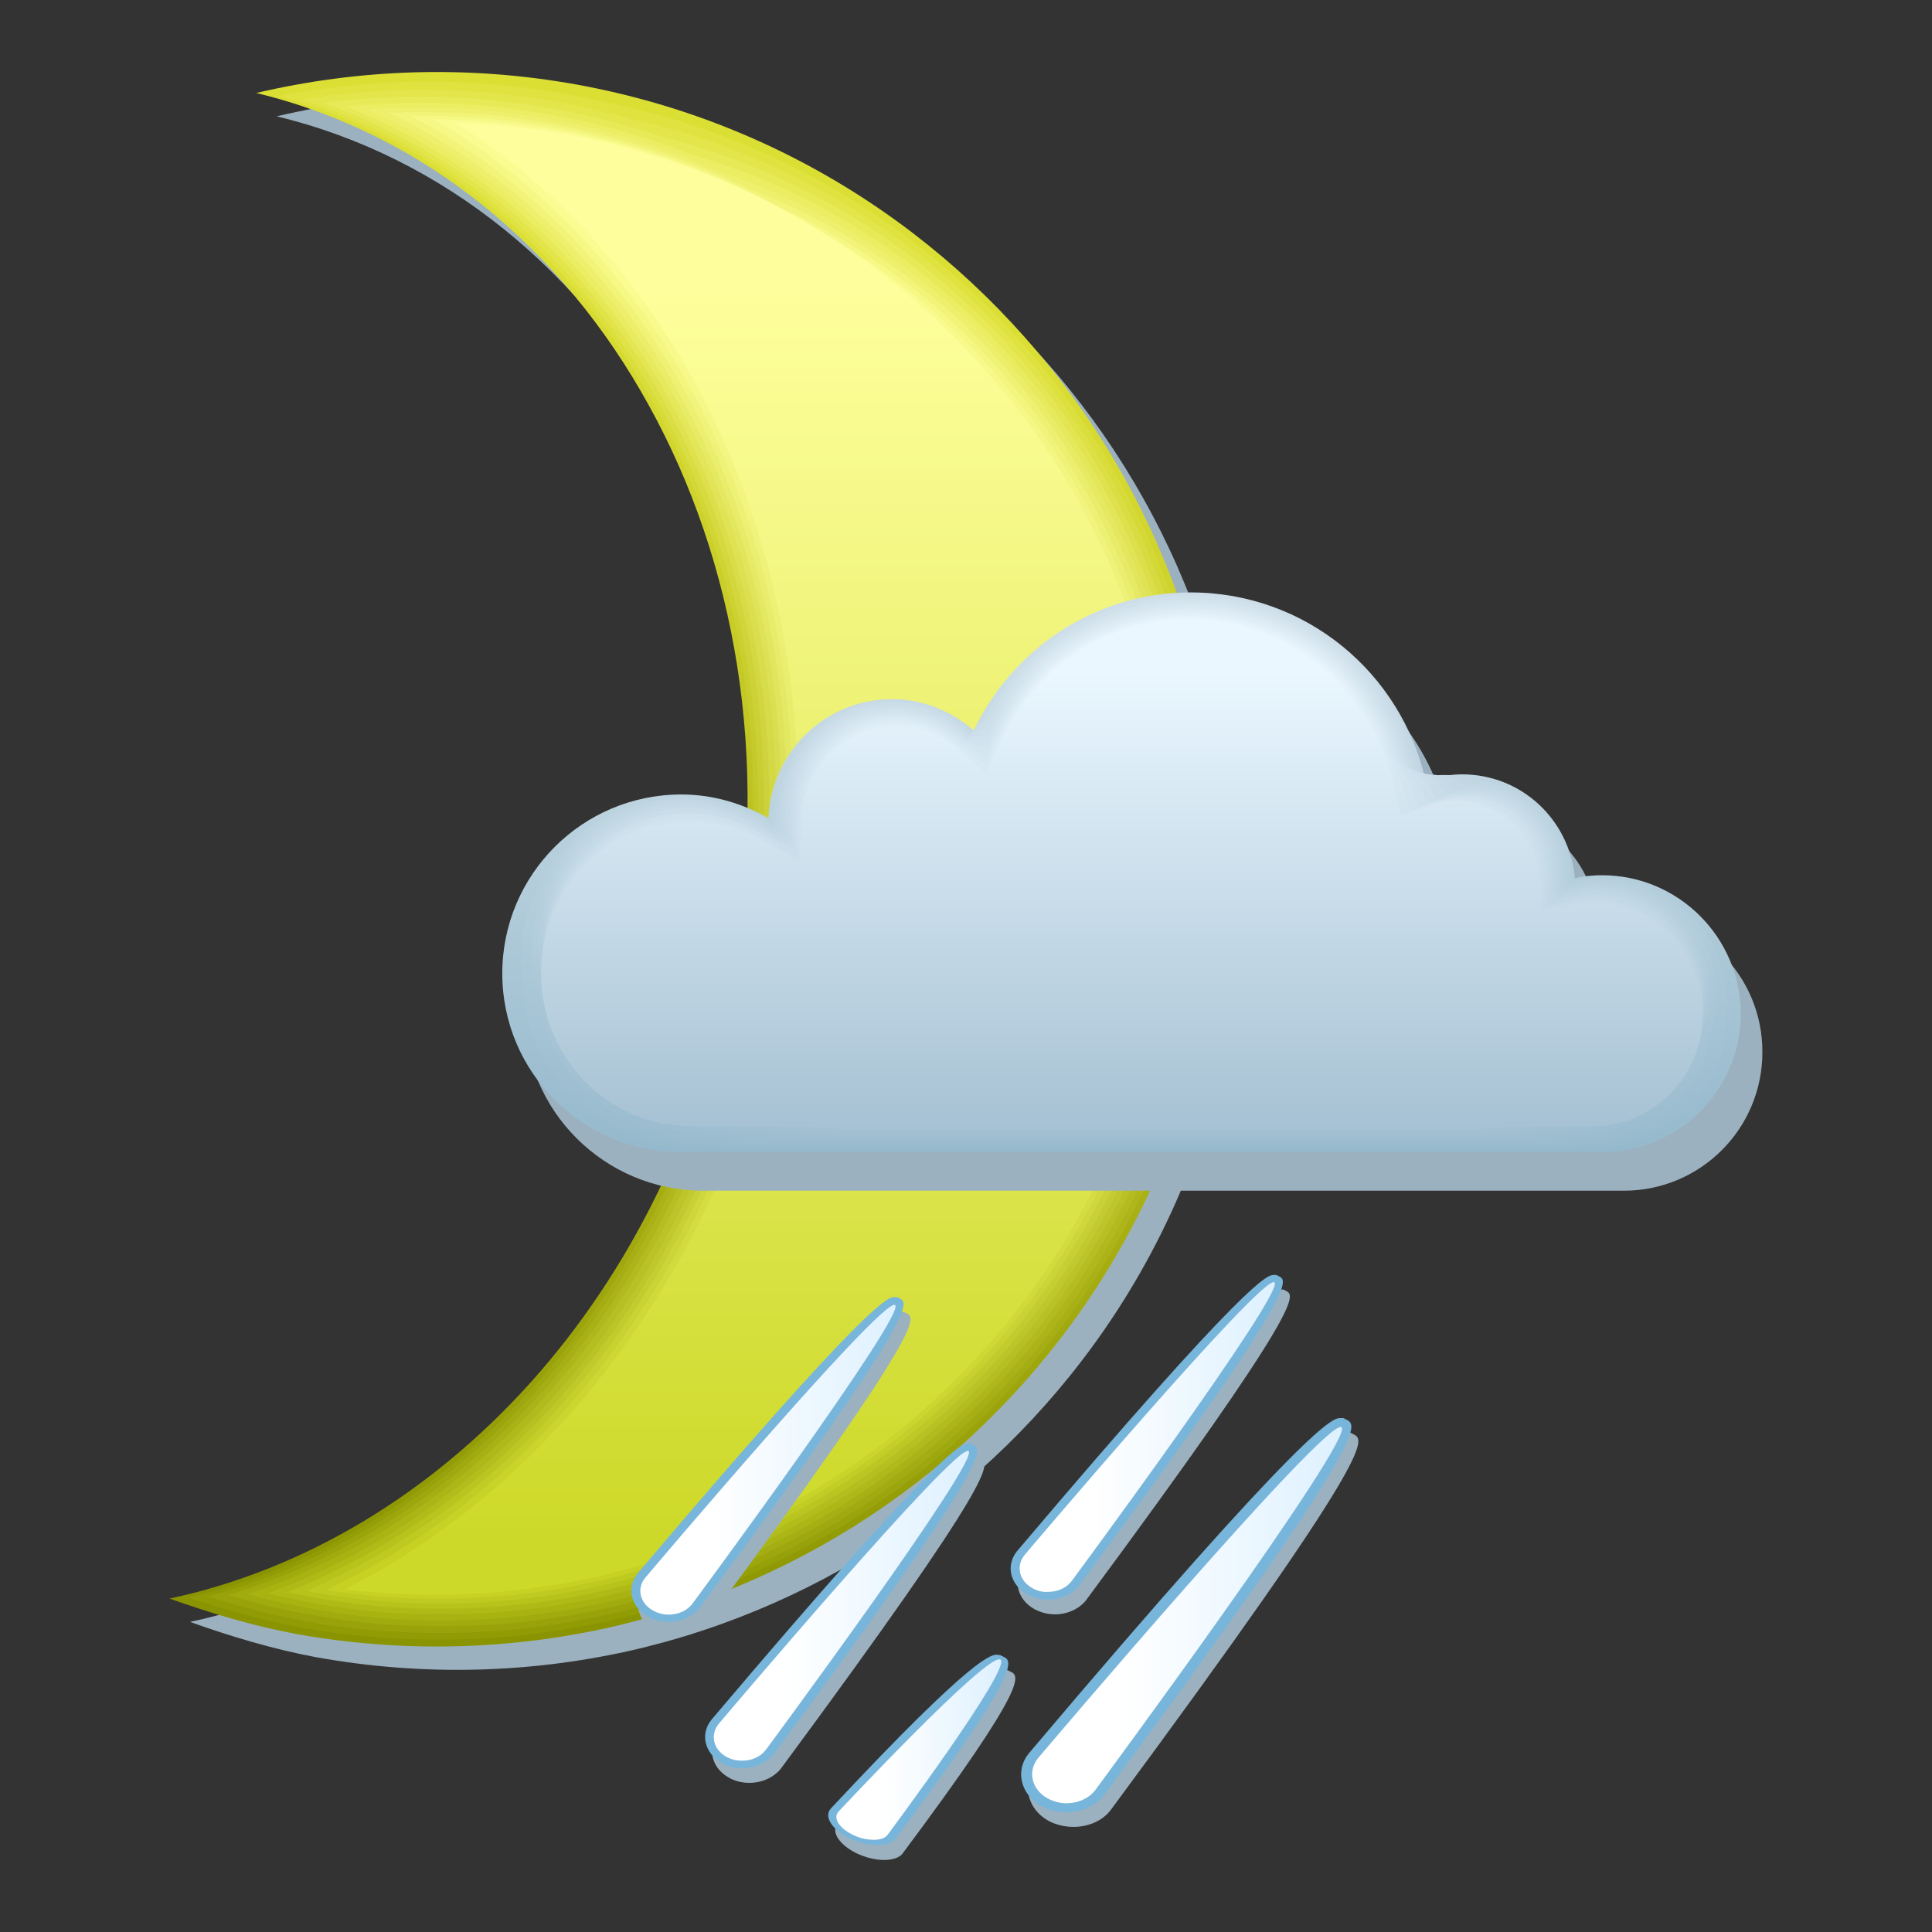 <svg xmlns="http://www.w3.org/2000/svg" xmlns:xlink="http://www.w3.org/1999/xlink" viewBox="1095.9 294.1 841.9 841.9" width="841.9" height="841.9"><rect x="1095.9" y="294.1" width="841.9" height="841.9" fill="#333333" stroke="none"/><defs><linearGradient id="p" gradientUnits="userSpaceOnUse" y1="809.39" x2="0" y2="379.24" gradientTransform="translate(-490.985 -62.028) scale(1.27)"><stop stop-color="#cdd929"/><stop offset="1" stop-color="#feff9c"/></linearGradient><linearGradient id="v" gradientUnits="userSpaceOnUse" y1="675.49" x2="0" y2="503.91" gradientTransform="translate(-490.985 -62.028) scale(1.27)"><stop stop-color="#95b9cc"/><stop offset="1" stop-color="#cddee8"/></linearGradient><linearGradient id="w" gradientUnits="userSpaceOnUse" y1="674.5" x2="0" y2="504.9" gradientTransform="translate(-490.985 -62.028) scale(1.27)"><stop stop-color="#97bacd"/><stop offset="1" stop-color="#d0e1eb"/></linearGradient><linearGradient id="x" gradientUnits="userSpaceOnUse" y1="673.51" x2="0" y2="505.84" gradientTransform="translate(-490.985 -62.028) scale(1.27)"><stop stop-color="#99bbce"/><stop offset="1" stop-color="#d3e4ed"/></linearGradient><linearGradient id="j" gradientUnits="userSpaceOnUse" x1="1465.86" y1="829.12" x2="1519.12" y2="386" gradientTransform="translate(-490.985 -62.028) scale(1.27)"><stop stop-color="#a0ab0e"/><stop offset="1" stop-color="#e7e956"/></linearGradient><linearGradient id="k" gradientUnits="userSpaceOnUse" x1="1476.54" y1="826.37" x2="1520.61" y2="385.69" gradientTransform="translate(-490.985 -62.028) scale(1.27)"><stop stop-color="#a8b312"/><stop offset="1" stop-color="#ebed62"/></linearGradient><linearGradient id="y" gradientUnits="userSpaceOnUse" y1="672.51" x2="0" y2="506.73" gradientTransform="translate(-490.985 -62.028) scale(1.27)"><stop stop-color="#9bbccf"/><stop offset="1" stop-color="#d7e6f0"/></linearGradient><linearGradient id="l" gradientUnits="userSpaceOnUse" x1="1487.12" y1="823.35" x2="1522.13" y2="384.88" gradientTransform="translate(-490.985 -62.028) scale(1.27)"><stop stop-color="#afba17"/><stop offset="1" stop-color="#eef06d"/></linearGradient><linearGradient id="n" gradientUnits="userSpaceOnUse" x1="1499.82" y1="816.43" x2="1517.1" y2="382.18" gradientTransform="translate(-490.985 -62.028) scale(1.27)"><stop stop-color="#beca20"/><stop offset="1" stop-color="#f6f885"/></linearGradient><linearGradient id="o" gradientUnits="userSpaceOnUse" x1="1504.53" y1="812.88" x2="1513.12" y2="380.65" gradientTransform="translate(-490.985 -62.028) scale(1.27)"><stop stop-color="#c6d124"/><stop offset="1" stop-color="#fafb90"/></linearGradient><linearGradient id="m" gradientUnits="userSpaceOnUse" x1="1495.17" y1="819.98" x2="1521.26" y2="383.63" gradientTransform="translate(-490.985 -62.028) scale(1.27)"><stop stop-color="#b7c21b"/><stop offset="1" stop-color="#f2f479"/></linearGradient><linearGradient id="i" gradientUnits="userSpaceOnUse" x1="1455.31" y1="831.75" x2="1517.98" y2="385.85" gradientTransform="translate(-490.985 -62.028) scale(1.27)"><stop stop-color="#99a309"/><stop offset="1" stop-color="#e3e54a"/></linearGradient><linearGradient id="z" gradientUnits="userSpaceOnUse" y1="671.52" x2="0" y2="507.57" gradientTransform="translate(-490.985 -62.028) scale(1.27)"><stop stop-color="#9dbdd0"/><stop offset="1" stop-color="#dae9f2"/></linearGradient><linearGradient id="A" gradientUnits="userSpaceOnUse" y1="670.53" x2="0" y2="508.35" gradientTransform="translate(-490.985 -62.028) scale(1.27)"><stop stop-color="#9fbed0"/><stop offset="1" stop-color="#ddecf5"/></linearGradient><linearGradient id="h" gradientUnits="userSpaceOnUse" x1="1444.51" y1="834.05" x2="1516.75" y2="384.98" gradientTransform="translate(-490.985 -62.028) scale(1.27)"><stop stop-color="#919c05"/><stop offset="1" stop-color="#dfe23f"/></linearGradient><linearGradient id="B" gradientUnits="userSpaceOnUse" y1="669.53" x2="0" y2="509.08" gradientTransform="translate(-490.985 -62.028) scale(1.27)"><stop stop-color="#a1bfd1"/><stop offset="1" stop-color="#e0eff7"/></linearGradient><linearGradient id="C" gradientUnits="userSpaceOnUse" y1="668.54" x2="0" y2="509.76" gradientTransform="translate(-490.985 -62.028) scale(1.27)"><stop stop-color="#a3c0d2"/><stop offset="1" stop-color="#e4f1fa"/></linearGradient><linearGradient id="g" gradientUnits="userSpaceOnUse" x1="1433.66" y1="836.11" x2="1515.74" y2="383.36" gradientTransform="translate(-490.985 -62.028) scale(1.27)"><stop stop-color="#8a9400"/><stop offset="1" stop-color="#dbde33"/></linearGradient><linearGradient id="D" gradientUnits="userSpaceOnUse" y1="667.55" x2="0" y2="510.38" gradientTransform="translate(-490.985 -62.028) scale(1.27)"><stop stop-color="#a5c1d3"/><stop offset="1" stop-color="#e7f4fc"/></linearGradient><linearGradient id="E" gradientUnits="userSpaceOnUse" y1="666.55" x2="0" y2="510.94" gradientTransform="translate(-490.985 -62.028) scale(1.27)"><stop stop-color="#a7c2d4"/><stop offset="1" stop-color="#eaf7ff"/></linearGradient><linearGradient id="c" gradientUnits="userSpaceOnUse" y1="369.84" x2="0" y2="350.32"><stop stop-color="#e4e655"/><stop offset="1" stop-color="#f0f2ac"/></linearGradient><linearGradient id="d" gradientUnits="userSpaceOnUse" y1="364.28" x2="0" y2="354.96"><stop stop-color="#dbde33"/><stop offset="1" stop-color="#f0f2ac"/></linearGradient><linearGradient id="b" gradientUnits="userSpaceOnUse" y1="375.39" x2="0" y2="345.68"><stop stop-color="#edef77"/><stop offset="1" stop-color="#f0f2ac"/></linearGradient><linearGradient id="f" gradientUnits="userSpaceOnUse" x1="1603.04" x2="1709.33"><stop offset=".291" stop-color="#fff"/><stop offset="1" stop-color="#def1ff"/></linearGradient><linearGradient id="r" gradientUnits="userSpaceOnUse" x1="1598.75" x2="1686.29" xlink:href="#f" gradientTransform="translate(-490.985 -62.028) scale(1.27)"/><linearGradient id="a" gradientUnits="userSpaceOnUse" y1="380.95" x2="0" y2="341.04"><stop stop-color="#f5f798"/><stop offset="1" stop-color="#f0f2ac"/></linearGradient><linearGradient id="s" gradientUnits="userSpaceOnUse" x1="1468.62" x2="1556.15" xlink:href="#f" gradientTransform="translate(-490.985 -62.028) scale(1.27)"/><linearGradient id="u" gradientUnits="userSpaceOnUse" x1="1493.89" x2="1581.42" xlink:href="#f" gradientTransform="translate(-490.985 -62.028) scale(1.27)"/><linearGradient id="e" gradientUnits="userSpaceOnUse" y1="386.5" x2="0" y2="336.4"><stop stop-color="#feffba"/><stop offset="1" stop-color="#f0f2ac"/></linearGradient><linearGradient id="t" gradientUnits="userSpaceOnUse" x1="1535.1" y1="881.73" x2="1593.46" y2="879.65" xlink:href="#f" gradientTransform="translate(-490.985 -62.028) scale(1.27)"/><linearGradient xlink:href="#f" id="q" gradientUnits="userSpaceOnUse" x1="1603.04" x2="1709.33" gradientTransform="translate(-490.985 -62.028) scale(1.27)"/></defs><path d="M1356.068 341.101c-48.025-8.639-95.16-6.733-139.628 3.685 73.69 17.787 133.784 68.226 171.136 136.197 37.607 67.972 52.726 153.731 36.59 242.158-13.085 72.291-44.975 135.435-88.172 183.587-43.324 48.152-97.955 81.44-157.288 94.144 17.787 6.353 35.956 11.816 54.886 15.373 46.5 8.385 92.746 6.988 136.198-2.668 43.45-9.783 84.36-27.95 120.316-52.853 72.037-50.057 125.144-127.43 142.169-220.686 16.898-93.127-5.463-184.35-55.521-256.514-50.185-72.164-127.558-125.525-220.686-142.423" fill="#9cb1bf"/><path d="M1347.175 330.937c-48.025-8.639-95.16-6.733-139.628 3.685 73.689 17.787 133.783 68.226 171.136 136.197 37.607 67.972 52.726 153.731 36.59 242.158-13.086 72.291-44.975 135.435-88.172 183.587-43.324 48.152-97.956 81.44-157.288 94.144 17.787 6.353 35.955 11.816 54.885 15.373 46.5 8.385 92.747 6.988 136.198-2.668 43.451-9.783 84.361-27.95 120.316-52.853 72.038-50.057 125.145-127.43 142.17-220.686 16.897-93.127-5.464-184.35-55.522-256.514-50.184-72.164-127.558-125.525-220.685-142.423" fill="url(#g)"/><path d="M1217.203 336.02a324.62 324.62 0 0 1 38.623-5.337c34.303-2.668 69.242-.254 104.054 7.877 86.648 17.66 158.685 68.226 205.82 136.071 49.677 71.53 71.91 162.116 55.14 254.608-16.643 91.476-68.225 167.58-138.611 217.256-35.066 24.774-74.96 42.943-117.394 53.107-42.308 9.91-87.284 11.942-132.768 4.573l-6.48-1.143c-16.262-3.05-31.889-7.623-47.262-12.705 57.935-13.976 111.169-47.644 153.35-95.542 42.18-48.025 73.18-110.28 86.012-181.3 15.882-87.156 1.525-171.645-34.684-239.235-36.082-67.718-94.271-118.538-165.8-138.23" fill="url(#h)"/><path d="M1226.858 337.544c13.214-2.16 26.427-3.557 39.767-4.066a333.64 333.64 0 0 1 105.833 12.832c80.168 18.296 146.996 66.194 191.083 129.846 49.295 71.02 71.402 160.972 54.758 252.702-16.262 89.57-66.447 164.403-135.054 213.698-34.176 24.648-73.054 42.816-114.599 53.234-41.164 10.164-84.87 12.832-129.337 6.48-2.16-.254-4.193-.636-6.352-1.017-15.755-2.668-31.255-6.733-46.374-11.434 56.538-15.246 108.374-49.296 149.411-96.812 41.164-47.898 71.275-109.263 83.853-179.14 15.627-85.76 2.033-169.104-32.779-236.314-34.557-67.21-90.713-118.41-160.21-140.009" fill="url(#i)"/><path d="M1236.514 338.942c13.594-1.78 27.316-2.668 41.037-2.796 36.59 0 72.8 5.972 107.485 17.66 73.689 18.93 135.18 64.16 176.345 123.493 48.914 70.64 70.894 159.829 54.377 250.924-15.88 87.664-64.668 161.226-131.37 210.14-33.286 24.394-71.147 42.69-111.676 53.489-40.021 10.418-82.583 13.848-125.907 8.385-2.033-.254-4.192-.508-6.225-.89-15.373-2.286-30.492-5.844-45.357-10.164 55.267-16.516 105.705-50.947 145.472-98.21 40.02-47.643 69.37-108.373 81.693-176.853 15.373-84.488 2.541-166.562-30.873-233.39-33.287-66.702-87.537-118.284-155-141.788" fill="url(#j)"/><path d="M1246.17 340.466a336.425 336.425 0 0 1 42.308-1.524c37.733 1.27 74.578 9.02 109.263 22.614 67.209 19.566 123.365 62.128 161.607 117.268 48.533 70.131 70.386 158.685 53.996 249.018-15.627 85.758-62.89 158.05-127.812 206.583-32.398 24.266-69.37 42.689-108.882 53.742-38.75 10.672-80.168 14.738-122.476 10.291l-6.098-.762c-14.992-1.906-29.857-5.082-44.468-8.894 53.87-17.787 102.91-52.598 141.534-99.607 39.004-47.517 67.336-107.357 79.533-174.567 15.12-83.09 3.05-164.021-28.967-230.468-31.89-66.32-84.107-118.284-149.538-143.694" fill="url(#k)"/><path d="M1255.953 341.864c14.483-1.017 29.094-1.144 43.45-.254 38.878 2.668 76.358 12.07 111.043 27.57 60.73 20.2 111.677 60.094 146.87 111.041 48.151 69.624 69.877 157.415 53.614 247.112-15.246 83.853-61.11 154.874-124.255 203.026-31.508 24.14-67.463 42.562-105.96 53.87-37.606 10.926-77.754 15.627-118.918 12.323-1.906-.127-3.938-.38-5.844-.508-14.611-1.524-29.095-4.192-43.451-7.623 52.598-19.057 100.115-54.25 137.595-100.878 37.86-47.262 65.43-106.34 77.373-172.406 14.865-81.82 3.685-161.48-27.189-227.547-30.873-66.066-81.057-118.41-144.328-145.726" fill="url(#l)"/><path d="M1265.609 343.388c14.991-.635 29.856-.38 44.721 1.017 40.02 3.938 78.009 15.119 112.82 32.397 54.124 20.837 99.862 58.19 132.133 104.69 47.897 69.115 69.369 156.271 53.234 245.333-14.865 82.075-59.333 151.698-120.698 199.469a322.161 322.161 0 0 1-103.165 54.123c-36.463 11.307-75.467 16.517-115.488 14.23l-5.717-.382c-14.23-1.143-28.46-3.303-42.562-6.352 51.328-20.328 97.32-55.902 133.657-102.275 36.844-47.136 63.525-105.325 75.213-170.12 14.61-80.55 4.193-158.94-25.283-224.625-29.348-65.557-77.627-118.41-138.865-147.505" fill="url(#m)"/><path d="M1275.264 344.786c15.373-.381 30.746.508 45.992 2.287 41.165 5.336 79.788 18.168 114.472 37.352 47.644 21.599 88.046 56.157 117.395 98.464 47.516 68.607 68.86 155.128 52.852 243.428-14.61 80.169-57.553 148.521-117.14 195.911-29.73 23.758-63.779 42.308-100.242 54.378-35.32 11.561-73.054 17.532-112.058 16.135-1.906-.127-3.685-.127-5.59-.254-13.849-.763-27.697-2.541-41.546-5.082 49.93-21.599 94.652-57.554 129.718-103.673 35.701-47.009 61.492-104.435 73.054-167.833 14.357-79.152 4.7-156.399-23.377-221.702-28.078-65.177-74.451-118.284-133.53-149.411" fill="url(#n)"/><path d="M1284.92 346.183c15.881 0 31.636 1.27 47.136 3.558 42.307 6.606 81.566 21.217 116.25 42.307 41.165 22.234 76.358 54.124 102.784 92.239 47.135 68.099 68.353 153.857 52.472 241.522-14.23 78.263-55.648 145.345-113.583 192.48a318.34 318.34 0 0 1-97.447 54.505c-34.05 11.816-70.64 18.422-108.628 18.041-1.779 0-3.685 0-5.463-.127-13.468-.381-27.062-1.652-40.53-3.684 48.66-22.87 91.858-59.206 125.78-105.07 34.558-46.755 59.587-103.42 70.894-165.674 14.103-77.882 5.21-153.857-21.471-218.78-26.68-64.668-71.148-118.284-128.194-151.317" fill="url(#o)"/><path d="M1286.064 989.056c-13.087 0-26.3-.762-39.64-2.414 95.796-48.787 168.722-149.283 190.575-269.727 13.848-76.61 5.717-151.316-19.566-215.858-25.283-64.541-67.844-118.41-122.73-153.349 16.39.381 32.525 2.033 48.406 4.955 43.451 8.004 83.345 24.267 118.03 47.136a324.208 324.208 0 0 1 88.045 86.012c46.754 67.591 67.845 152.714 52.09 239.744-13.848 76.357-53.869 142.169-110.025 188.923-27.95 23.504-60.094 42.054-94.525 54.759-34.685 12.45-71.783 19.82-110.66 19.82" fill="url(#p)"/><g fill="#9cb1bf"><path d="M1563.668 1090.188c-3.812 0-7.623-.89-10.927-2.668-9.02-5.082-11.561-15.373-5.59-22.869 123.62-146.234 132.895-146.234 135.817-146.234h1.397l1.525.762c4.574 2.54 10.672 5.971-105.96 163.64-3.557 4.701-9.656 7.37-16.262 7.37M1555.664 997.569c-3.177 0-6.226-.763-9.021-2.287-7.496-4.193-9.529-12.578-4.574-18.804C1643.963 856.035 1651.46 856.035 1654 856.035h1.144l1.27.635c3.685 2.033 8.894 4.828-87.283 134.8-3.05 3.812-8.131 6.099-13.467 6.099M1390.244 1007.352c-3.176 0-6.225-.763-8.893-2.287-7.496-4.193-9.529-12.578-4.574-18.804 101.894-120.443 109.39-120.443 111.931-120.443h1.144l1.27.635c3.685 2.033 8.894 4.828-87.283 134.8-3.05 3.812-8.131 6.099-13.595 6.099M1478.163 1104.418c-2.922-.381-5.844-1.27-8.64-2.541-7.75-3.685-11.688-9.529-8.639-13.086 63.78-68.353 70.64-67.464 72.927-67.083l1.016.127 1.27.636c3.94 1.778 9.148 4.32-47.135 79.66-1.905 2.033-5.844 2.922-10.799 2.287M1422.388 1071.004c-3.176 0-6.225-.763-8.893-2.287-7.496-4.193-9.53-12.578-4.574-18.804 101.894-120.443 109.39-120.443 111.93-120.443h1.144l1.27.635c3.685 2.033 8.894 4.828-87.155 134.8-3.304 3.939-8.259 6.099-13.722 6.099"/></g><path d="M1560.619 1083.836c-3.812 0-7.623-.89-10.927-2.668-9.02-5.082-11.561-15.373-5.59-22.87 123.62-146.234 132.894-146.234 135.817-146.234h1.397l1.525.762c4.573 2.541 10.672 5.972-105.96 163.64-3.557 4.575-9.656 7.37-16.262 7.37" fill="#78b5db"/><path d="M1552.36 1077.737c-6.86-3.811-8.766-11.561-4.192-17.406 0 0 125.398-148.14 132.259-144.328 6.86 3.811-107.357 158.304-107.357 158.304-2.923 3.684-7.623 5.59-12.451 5.59-2.795 0-5.718-.762-8.259-2.16" fill="url(#q)"/><path d="M1552.614 991.216c-3.176 0-6.225-.762-9.02-2.287-7.496-4.192-9.529-12.578-4.574-18.803 101.894-120.443 109.39-120.443 111.931-120.443h1.144l1.27.635c3.685 2.033 8.894 4.828-87.283 134.8-3.05 3.811-8.131 6.098-13.468 6.098" fill="#78b5db"/><path d="M1545.754 986.134c-5.717-3.176-7.242-9.528-3.43-14.356 0 0 103.291-122.095 108.881-118.92 5.718 3.177-88.426 130.354-88.426 130.354-2.414 3.05-6.226 4.574-10.292 4.574-2.286.127-4.573-.381-6.733-1.652" fill="url(#r)"/><path d="M1387.195 1000.872c-3.176 0-6.225-.762-8.893-2.287-7.496-4.192-9.529-12.578-4.574-18.803 101.894-120.444 109.39-120.444 111.931-120.444h1.144l1.27.636c3.685 2.032 8.894 4.828-87.283 134.8-3.176 3.938-8.131 6.098-13.595 6.098" fill="#78b5db"/><path d="M1380.462 995.917c-5.717-3.176-7.242-9.529-3.43-14.23 0 0 103.164-122.095 108.881-118.918 5.717 3.176-88.427 130.353-88.427 130.353-2.414 3.05-6.225 4.574-10.29 4.574-2.287 0-4.701-.635-6.734-1.779" fill="url(#s)"/><path d="M1475.114 1097.938c-2.922-.38-5.844-1.27-8.64-2.54-7.75-3.685-11.688-9.53-8.639-13.087 63.78-68.353 70.64-67.463 72.927-67.082l1.016.127 1.27.635c3.94 1.779 9.148 4.32-47.135 79.66-1.906 2.033-5.844 2.923-10.799 2.287" fill="#78b5db"/><path d="M1467.745 1093.746c-5.971-2.796-8.893-7.242-6.606-10.037 0 0 64.668-69.243 70.64-66.448 5.844 2.796-49.17 76.485-49.17 76.485-1.397 1.778-4.573 2.414-8.257 1.905-2.16-.127-4.447-.889-6.607-1.905" fill="url(#t)"/><path d="M1419.339 1064.651c-3.176 0-6.225-.762-8.893-2.287-7.496-4.192-9.53-12.578-4.574-18.803 101.894-120.444 109.39-120.444 111.93-120.444h1.144l1.27.636c3.685 2.033 8.894 4.828-87.156 134.8-3.303 3.811-8.258 6.098-13.721 6.098" fill="#78b5db"/><path d="M1412.478 1059.696c-5.717-3.176-7.242-9.528-3.43-14.356 0 0 103.165-122.095 108.882-118.92 5.717 3.177-88.427 130.354-88.427 130.354-2.414 3.05-6.225 4.574-10.291 4.574-2.287 0-4.574-.508-6.734-1.652" fill="url(#u)"/><path d="M1803.665 692.14c-4.065 0-8.004.509-11.815 1.271-2.287-25.283-23.25-45.23-49.169-45.23-5.59 0-10.926 1.144-15.881 2.795-10.545-47.008-52.218-82.074-102.402-82.074-41.8 0-77.755 24.648-94.653 60.222-9.528-8.386-21.852-13.595-35.574-13.595-29.094 0-52.598 22.996-53.869 51.71-11.307-6.353-24.14-10.291-37.988-10.291-43.07 0-78.008 34.938-78.008 78.008 0 43.07 34.938 78.01 78.008 78.01h401.224c33.414 0 60.349-27.063 60.349-60.35.127-33.414-26.935-60.475-60.222-60.475" fill="#9cb1bf"/><path d="M1794.01 675.497c-4.066 0-7.878.381-11.816 1.27-2.287-25.41-23.25-45.23-49.169-45.23-5.717 0-10.926 1.144-15.88 2.796-10.546-47.009-52.218-82.074-102.403-82.074-41.8 0-77.755 24.774-94.525 60.221-9.529-8.385-21.853-13.721-35.574-13.721-29.095 0-52.599 22.996-53.87 51.836-11.307-6.352-24.139-10.29-37.987-10.29-43.07 0-78.01 34.938-78.01 78.008 0 43.07 34.94 77.882 78.01 77.882h401.223c33.288 0 60.476-27.062 60.476-60.35-.127-33.286-27.188-60.348-60.476-60.348" fill="url(#v)"/><path d="M1484.897 600.03c13.594 0 25.537 5.335 34.685 13.34 2.032-4.193 5.59-7.242 8.13-11.054 2.669-3.938 6.226-9.147 9.402-12.578 18.296-21.471 45.103-35.193 75.087-35.955 8.64-.254 17.025.635 25.156 2.414 38.242 8.512 68.607 38.37 77.881 76.738 4.701-1.016 9.53-1.397 14.738-.89 2.668 0 5.59 1.653 8.131 2.034 2.414.38 6.226.635 8.513 1.524 2.795.636 5.336 1.652 7.877 2.795 11.688 5.464 20.71 15.882 24.393 28.587.763 2.414 1.525 6.225 1.78 8.766.126.89.634 1.652.634 2.414 1.652-.381 4.32-.762 6.099-1.016a53.819 53.819 0 0 1 6.48-.381c17.786 0 33.54 8.512 43.323 21.217 9.656 12.705 13.34 28.586 10.419 43.324 0 29.603-30.746 53.615-60.35 53.615h-384.96c-38.243 0-78.01-31-78.01-69.242-3.938-19.185.509-39.767 13.087-56.41 12.578-16.644 33.16-27.697 56.283-27.697 10.545 0 20.582 2.287 29.857 6.48 2.54 1.143 6.098 2.921 8.512 4.319.127-2.033 1.016-3.685 1.398-5.717.889-5.082 2.668-11.943 4.955-16.39 7.623-17.914 25.537-30.238 46.5-30.238" fill="url(#w)"/><path d="M1485.024 601.3c13.467 0 25.156 5.463 33.795 13.086 1.779-3.684 6.226-5.082 8.512-8.385 2.287-3.43 6.226-9.656 9.021-12.705 17.533-21.98 43.705-36.337 73.18-37.861 8.386-.381 16.772.127 24.776 1.778 38.115 7.37 68.86 36.59 78.644 74.325 4.32-.254 8.766 0 13.467 1.143 2.287 0 5.209 2.922 7.496 3.303 2.16.382 6.86 0 8.893.763 2.922.38 5.718 1.143 8.386 2.16 12.578 4.828 22.487 15.754 25.918 29.348.635 2.033 1.397 6.988 1.778 9.148.128.762.89 1.27 1.017 2.033 1.525-.255 4.955-.89 6.48-1.144 2.286-.254 4.446-.508 6.733-.508 18.803 0 35.447 10.164 43.96 24.648 8.512 14.483 9.02 31.127 3.049 44.086 0 25.918-34.43 46.881-60.35 46.881h-368.825c-33.542 0-77.882-27.061-77.882-60.602-8.004-16.771-7.75-38.497 3.303-57.681 10.927-19.185 32.652-32.525 57.427-32.525 10.545 0 20.71 2.414 30.11 6.734 2.288.89 6.48 3.176 8.64 4.446.127-1.778 1.652-2.795 2.033-4.573.762-4.447 2.414-12.832 4.447-16.644 6.987-18.168 25.029-31.254 45.992-31.254" fill="url(#x)"/><path d="M1485.278 602.57c13.34 0 24.648 5.463 32.906 12.705 1.525-3.176 6.988-2.922 8.893-5.844 1.906-2.922 6.226-10.164 8.64-12.832 16.77-22.488 42.307-37.353 71.275-39.64 8.258-.635 16.516-.254 24.52 1.144 37.989 6.352 69.116 34.684 79.534 72.037 3.938.508 8.004 1.398 12.197 3.176 2.032 0 4.828 4.32 6.733 4.701 1.906.381 7.623-.508 9.275 0 3.176.127 6.098.636 8.893 1.525 13.595 4.065 24.394 15.627 27.57 30.11.635 1.78 1.398 7.75 1.652 9.657.127.635 1.27 1.016 1.27 1.651 1.27-.254 5.464-1.016 6.734-1.143 2.287-.381 4.7-.508 7.115-.508 19.947 0 37.226 11.815 44.467 28.205 7.242 16.262 4.574 33.668-4.192 44.721 0 22.234-38.115 40.148-60.349 40.148h-352.564c-28.713 0-77.881-23.25-77.881-51.963-11.943-14.357-15.882-37.353-6.48-58.952 9.402-21.598 32.144-37.48 58.57-37.48 10.672 0 20.836 2.542 30.238 6.988 1.906.763 6.988 3.558 8.766 4.574.127-1.524 2.414-1.906 2.668-3.43.636-3.812 2.16-13.595 3.939-16.898 6.353-18.93 24.394-32.652 45.611-32.652" fill="url(#y)"/><path d="M1485.532 603.84c13.34 0 24.267 5.591 32.017 12.452 1.27-2.668 7.623-.763 9.274-3.177 1.652-2.413 6.226-10.799 8.259-12.959 16.008-23.123 40.91-38.496 69.369-41.545a96.882 96.882 0 0 1 24.266.381c37.861 5.336 69.37 32.906 80.423 69.75 3.684 1.144 7.242 2.796 10.926 5.083 1.652 0 4.574 5.717 6.099 5.971 1.524.254 8.258-1.143 9.656-.635 3.303-.127 6.352.127 9.401.89 14.484 3.43 26.173 15.5 29.095 31 .508 1.524 1.27 8.639 1.524 10.163.127.508 1.525.763 1.652 1.27 1.016-.253 6.098-1.143 7.115-1.27 2.414-.38 4.955-.635 7.496-.635 21.09 0 39.004 13.594 45.102 31.635 6.099 18.042.255 36.21-11.561 45.484 0 18.55-41.8 33.542-60.222 33.542h-336.301c-23.886 0-77.882-19.312-77.882-43.324-16.008-11.943-24.14-36.083-16.262-60.222 7.877-24.14 31.635-42.308 59.586-42.308 10.672 0 20.963 2.541 30.492 7.37 1.652.634 7.37 3.81 8.894 4.7 0-1.27 3.049-1.016 3.303-2.16.508-3.176 1.906-14.484 3.43-17.152 5.336-19.82 23.505-34.303 44.85-34.303" fill="url(#z)"/><path d="M1485.786 605.111c13.213 0 23.758 5.59 31.127 12.07 1.017-2.16 8.386 1.398 9.656-.635 1.27-1.906 6.353-11.308 7.877-13.086 15.12-23.632 39.386-39.64 67.464-43.324 8.004-1.017 16.008-1.144 24.012-.254 37.734 4.192 69.624 31 81.185 67.463 3.304 1.906 6.48 4.193 9.656 7.115 1.27 0 4.193 6.988 5.463 7.242 1.27.254 8.894-1.779 10.164-1.398a36.586 36.586 0 0 1 9.91.254c15.5 2.795 27.951 15.373 30.746 31.763.381 1.143 1.27 9.401 1.398 10.672 0 .381 1.906.508 1.906.89.889-.128 6.606-1.271 7.496-1.398 2.54-.381 5.209-.635 7.877-.635 22.106 0 40.783 15.246 45.738 35.065 4.828 19.82-4.066 38.75-18.804 46.12 0 14.737-45.484 26.807-60.221 26.807h-320.04c-19.184 0-77.754-15.5-77.754-34.685-19.947-9.528-32.398-34.811-26.172-61.492 6.225-26.68 31.254-47.135 60.73-47.135 10.672 0 21.09 2.668 30.746 7.623 1.27.508 7.75 4.192 9.02 4.828 0-1.017 3.685 0 3.939-1.017.38-2.54 1.651-15.246 2.795-17.533 4.447-20.2 22.488-35.32 44.086-35.32" fill="url(#A)"/><path d="M1486.04 606.382c13.086 0 23.25 5.717 30.238 11.815.762-1.524 9.02 3.43 10.037 2.033 1.016-1.397 6.353-11.942 7.496-13.213 14.357-24.14 37.988-40.656 65.43-45.23 7.878-1.27 15.755-1.651 23.76-.89 37.606 3.177 69.877 29.222 82.074 65.178 2.922 2.668 5.717 5.59 8.385 9.147 1.016 0 3.811 8.385 4.828 8.513.889.127 9.656-2.414 10.545-2.033 3.684-.636 7.115-.763 10.418-.381 16.516 2.16 29.857 15.246 32.398 32.524.254.89 1.27 10.164 1.397 11.18 0 .255 2.287.128 2.287.509.635-.127 7.242-1.398 7.877-1.525 2.668-.38 5.463-.762 8.259-.762 23.25 0 42.688 16.898 46.246 38.623 3.684 21.599-8.513 41.292-26.173 46.882 0 11.053-49.04 20.074-60.221 20.074h-303.904c-14.357 0-77.754-11.562-77.754-25.919-24.013-7.241-40.656-33.54-35.956-62.762 4.701-29.222 30.746-51.964 61.874-51.964 10.672 0 21.217 2.795 31 8.004 1.016.382 8.258 4.447 9.148 4.955 0-.762 4.446.89 4.573.127.381-1.905 1.398-16.135 2.287-17.787 3.558-21.217 21.726-37.098 43.451-37.098" fill="url(#B)"/><path d="M1486.294 607.652c12.96 0 22.87 5.718 29.349 11.435.508-1.017 9.656 5.59 10.418 4.7.635-1.016 6.353-12.45 7.115-13.34 13.594-24.647 36.59-41.799 63.525-47.135 7.623-1.525 15.5-2.033 23.504-1.652 37.48 2.16 70.132 27.443 82.964 62.763 2.668 3.43 4.955 6.988 7.115 11.053.635 0 3.43 9.656 4.065 9.783.635.127 10.291-2.922 10.926-2.795 3.939-.89 7.496-1.27 10.927-1.016 17.533 1.397 31.635 15.119 33.922 33.287.254.635 1.144 11.053 1.27 11.688 0 .254 2.542-.127 2.669.127.38-.127 7.75-1.524 8.13-1.651a48.555 48.555 0 0 1 8.64-.763c24.267 0 44.468 18.677 46.882 42.054 2.414 23.377-12.832 43.832-33.414 47.517 0 7.369-52.726 13.34-60.222 13.34h-287.641c-9.53 0-77.755-7.75-77.755-17.279-27.951-4.828-48.787-32.398-45.738-64.033 3.176-31.636 30.238-56.918 63.017-56.918 10.8 0 21.217 2.795 31.254 8.258.635.254 8.64 4.828 9.275 5.082 0-.508 5.082 1.778 5.209 1.27.254-1.27 1.27-16.897 1.779-18.04 2.668-21.218 20.836-37.735 42.815-37.735" fill="url(#C)"/><path d="M1486.549 608.923c12.832 0 22.36 5.844 28.459 11.18.254-.508 10.418 7.75 10.672 7.242.381-.508 6.352-13.086 6.734-13.467 12.832-25.283 35.192-42.943 61.619-48.914 7.496-1.652 15.246-2.541 23.25-2.287 37.353 1.016 70.513 25.537 83.726 60.475 2.287 4.066 4.32 8.513 5.844 13.087.381 0 3.176 11.053 3.43 11.18.255 0 11.054-3.557 11.308-3.43 4.066-1.144 7.877-1.78 11.435-1.525 18.422.762 33.54 15.119 35.574 34.05.127.254 1.143 11.815 1.143 12.07 0 .126 2.922-.382 2.922-.255.254 0 8.258-1.652 8.512-1.652 2.923-.508 5.845-.889 9.021-.889 25.41 0 46.246 20.328 47.517 45.484 1.27 25.156-17.152 46.373-40.783 48.279 0 3.684-56.41 6.734-60.095 6.734h-271.379c-4.828 0-77.754-3.812-77.754-8.64-32.017-2.414-57.046-31.127-55.521-65.303 1.524-34.177 29.73-61.747 64.16-61.747 10.8 0 21.344 2.922 31.508 8.513.382.127 9.02 5.082 9.402 5.336 0-.254 5.717 2.795 5.844 2.54.127-.635 1.017-17.786 1.27-18.295 1.78-22.614 20.075-39.766 42.182-39.766" fill="url(#D)"/><path d="M1789.944 784.887h-392.966c-35.955 0-65.304-29.857-65.304-66.574 0-36.718 29.35-66.574 65.304-66.574 10.8 0 21.472 3.049 31.636 8.893l15.88 9.148.763-18.677c.89-22.869 19.185-40.91 41.546-40.91 12.705 0 21.98 5.845 27.57 10.927l11.053 9.91 6.352-13.595c15.373-33.16 47.009-53.742 82.583-53.742 42.435 0 80.041 30.873 89.316 73.308l2.795 12.45 11.689-4.192c4.32-1.397 8.13-2.16 11.942-2.16 19.439 0 35.32 14.992 37.226 34.812l1.016 12.578 12.197-2.414c3.05-.508 6.099-1.016 9.402-1.016 26.553 0 48.025 21.98 48.025 49.04 0 26.681-21.599 48.788-48.025 48.788" fill="url(#E)"/></svg>
